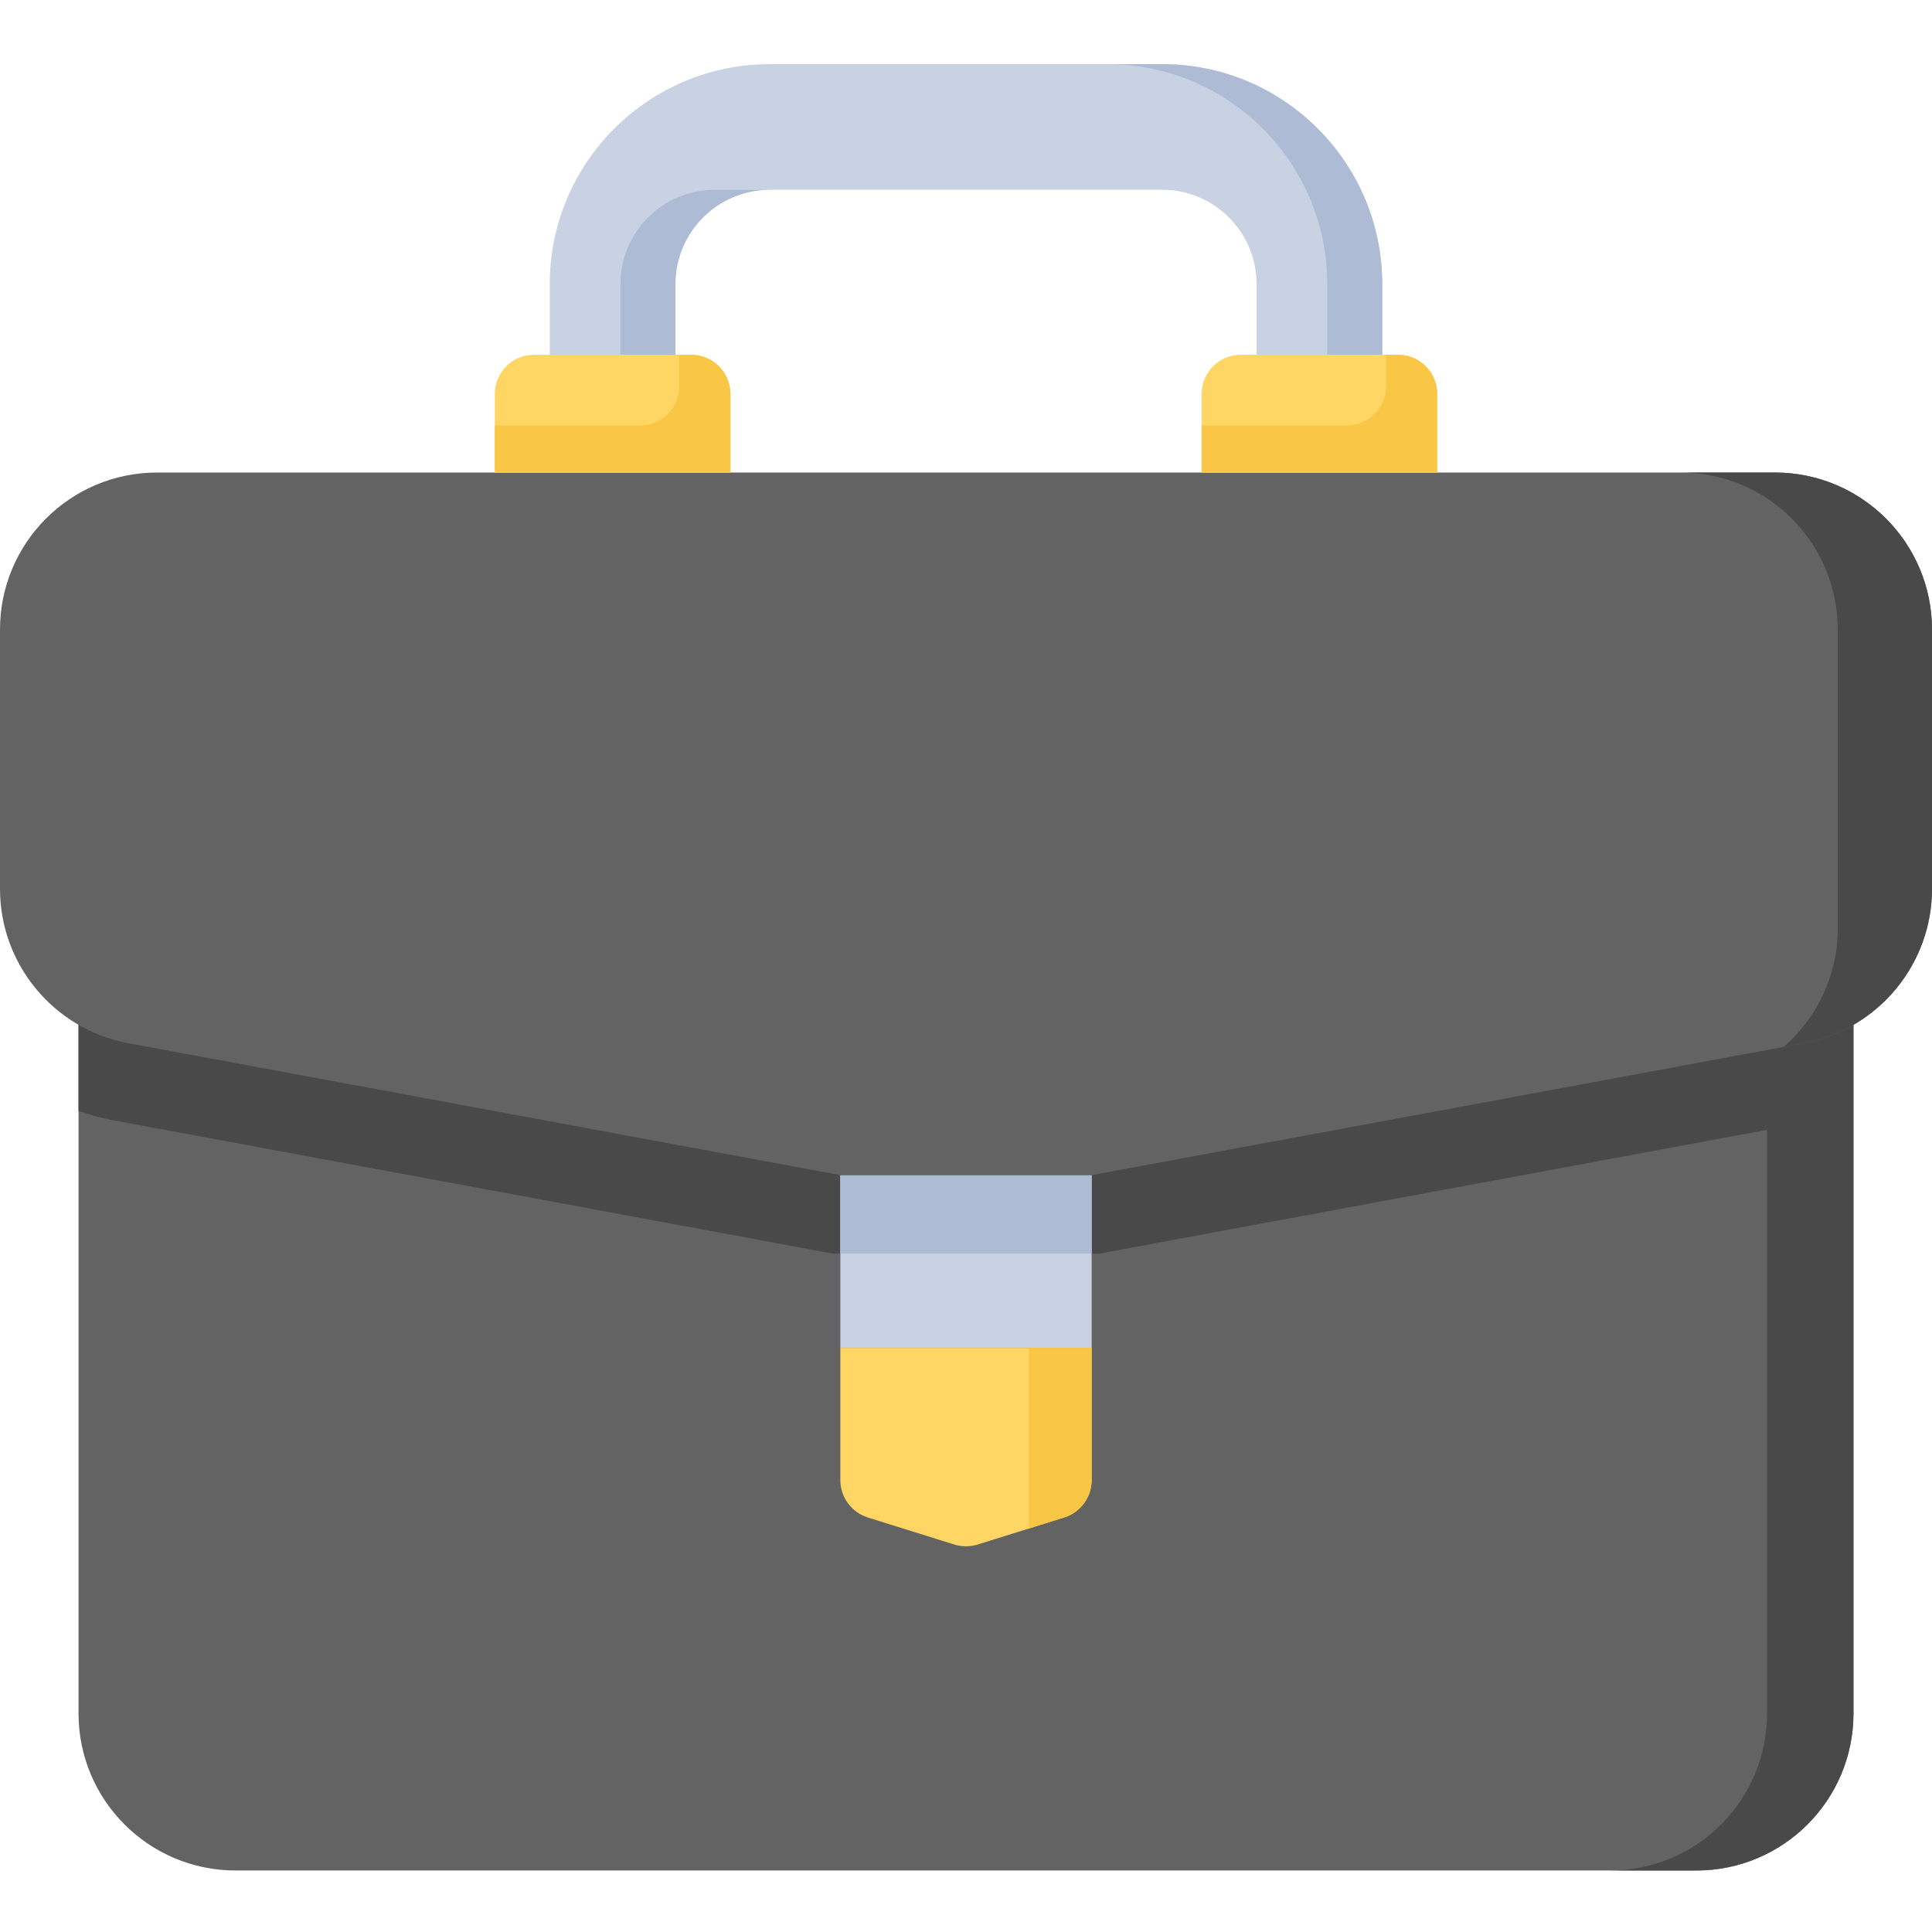 <svg height="512pt" viewBox="0 -17 512.001 512" width="512pt" xmlns="http://www.w3.org/2000/svg"><path d="m449.562 478.699h-387.125c-22.988 0-41.625-18.637-41.625-41.625v-279.934h470.375v279.934c0 22.988-18.637 41.625-41.625 41.625zm0 0" fill="#636363"/><path d="m468.293 157.141h-447.48v120.25c2.84 1.008 5.773 1.828 8.801 2.418l191.176 35.426h70.426l177.078-32.812v154.652c0 22.988-18.637 41.625-41.625 41.625h22.895c22.988 0 41.625-18.637 41.625-41.625v-279.934zm0 0" fill="#494949"/><path d="m289.301 294.422v45.785h-66.602v-45.785zm0 0" fill="#c9d2e3"/><path d="m222.699 294.422h66.602v20.812h-66.602zm0 0" fill="#adbbd5"/><path d="m256 294.422h33.301l189.082-35.035c19.531-3.832 33.617-20.949 33.617-40.848v-68.684c0-22.988-18.637-41.629-41.625-41.629h-428.75c-22.988 0-41.625 18.641-41.625 41.629v68.684c0 19.898 14.086 37.016 33.617 40.848l189.082 35.035zm0 0" fill="#636363"/><path d="m470.375 108.227h-24.977c22.988 0 41.625 18.641 41.625 41.629v79.172c0 12.398-5.465 23.711-14.309 31.406l5.668-1.047c19.531-3.832 33.617-20.949 33.617-40.848v-68.684c0-22.988-18.637-41.629-41.625-41.629zm0 0" fill="#494949"/><path d="m259.105 392.312 22.891-7.156c4.348-1.355 7.305-5.379 7.305-9.934v-35.016h-66.602v35.016c0 4.555 2.957 8.578 7.305 9.934l22.891 7.156c2.023.633 4.188.633 6.211 0zm0 0" fill="#ffd664"/><path d="m272.648 340.207v47.871l9.348-2.922c4.348-1.355 7.305-5.379 7.305-9.934v-35.016zm0 0" fill="#f9c646"/><path d="m193.562 108.227h-62.441v-20.812c0-5.746 4.66-10.406 10.406-10.406h41.629c5.746 0 10.406 4.66 10.406 10.406zm0 0" fill="#ffd664"/><path d="m180.031 77.008v8.328c0 5.746-4.656 10.406-10.402 10.406h-38.508v12.488h62.441v-20.812c0-5.75-4.66-10.41-10.406-10.41zm0 0" fill="#f9c646"/><path d="m380.879 108.227h-62.441v-20.812c0-5.746 4.66-10.406 10.406-10.406h41.629c5.746 0 10.406 4.66 10.406 10.406zm0 0" fill="#ffd664"/><path d="m367.352 77.008v8.328c0 5.746-4.66 10.406-10.406 10.406h-38.504v12.488h62.438v-20.812c0-5.75-4.66-10.41-10.406-10.41zm0 0" fill="#f9c646"/><path d="m366.309 77.008h-33.301v-18.73c0-13.77-11.203-24.977-24.977-24.977h-104.062c-13.773 0-24.977 11.203-24.977 24.977v18.73h-33.301v-18.73c0-32.133 26.141-58.277 58.273-58.277h104.066c32.133 0 58.277 26.145 58.277 58.277zm0 0" fill="#c9d2e3"/><g fill="#adbbd5"><path d="m164.422 58.277v18.73h14.57v-18.73c0-13.77 11.203-24.977 24.977-24.977h-14.57c-13.77 0-24.977 11.203-24.977 24.977zm0 0"/><path d="m308.031 0h-14.566c32.133 0 58.273 26.141 58.273 58.277v18.73h14.57v-18.73c0-32.133-26.141-58.277-58.277-58.277zm0 0"/></g></svg>
